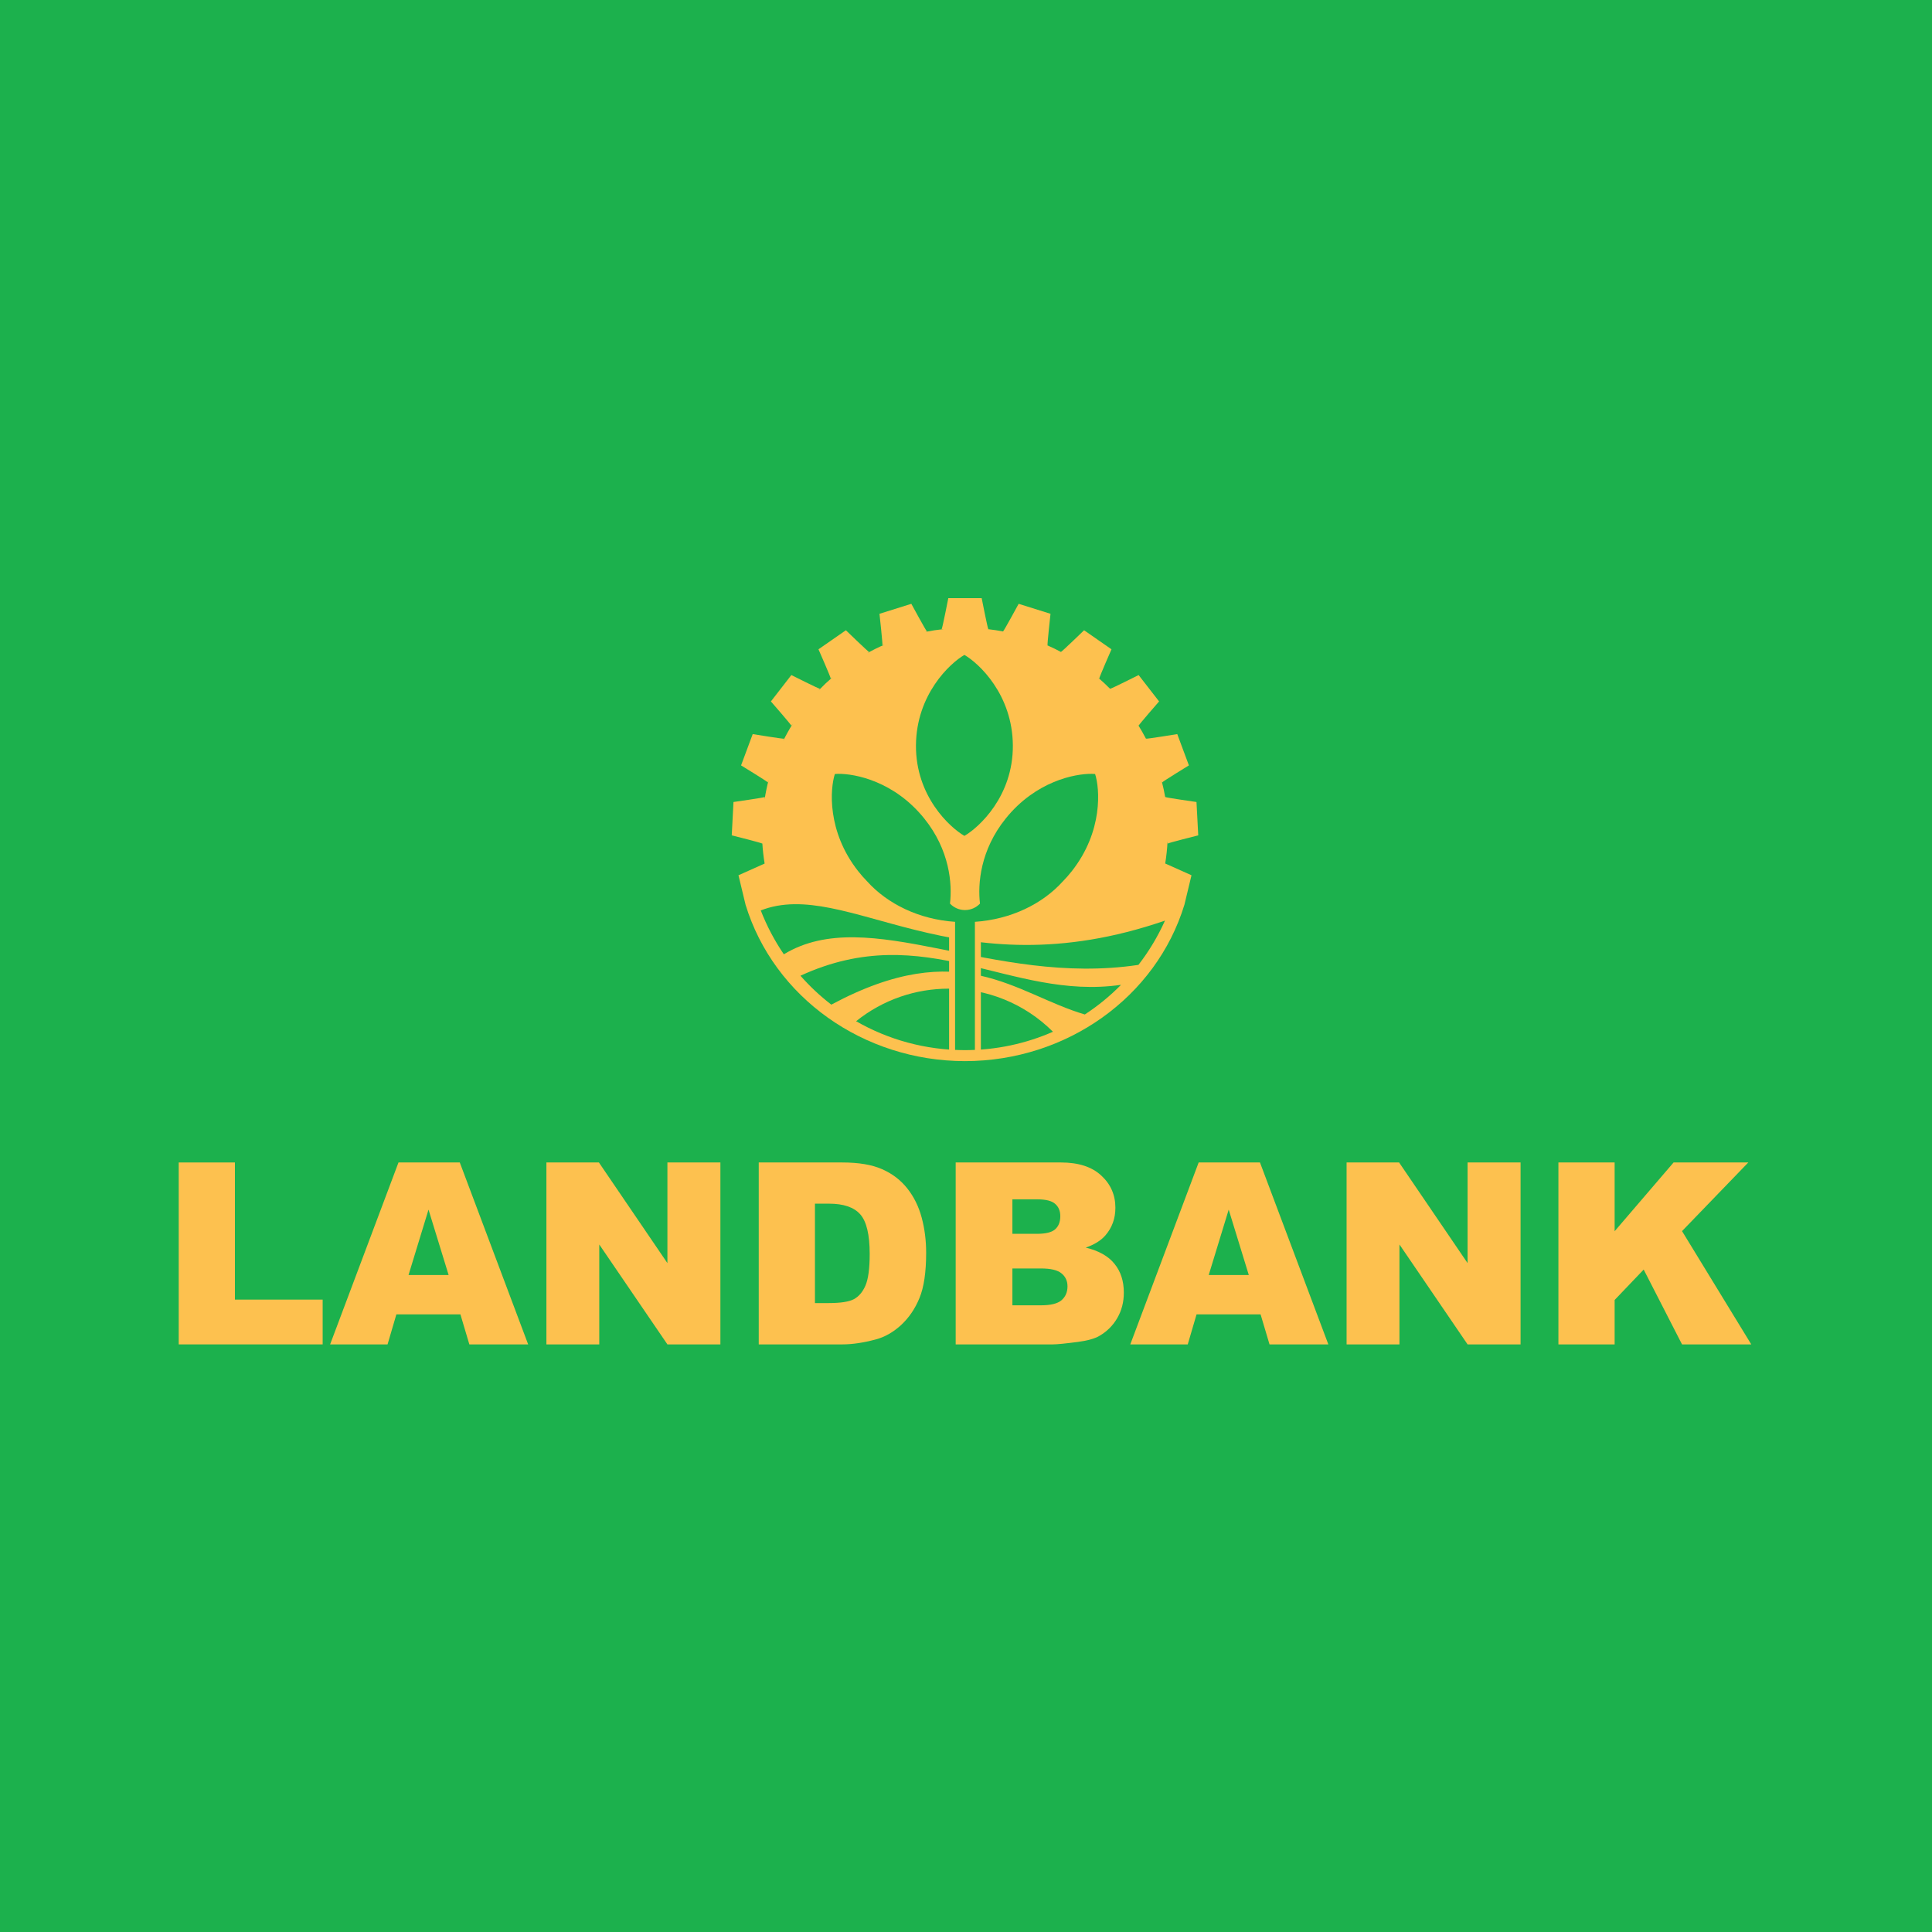 <svg width="120" height="120" viewBox="0 0 120 120" fill="none" xmlns="http://www.w3.org/2000/svg">
<rect width="120" height="120" fill="#1CB14D"/>
<path d="M58.901 37.153C58.901 37.153 58.525 39.07 58.488 39.075H58.617C58.231 39.114 57.848 39.172 57.468 39.247L57.572 39.215C57.537 39.222 56.604 37.504 56.604 37.504L54.626 38.124C54.626 38.124 54.84 40.067 54.807 40.081L54.934 40.042C54.573 40.197 54.22 40.37 53.876 40.558L53.975 40.489C53.943 40.506 52.54 39.146 52.54 39.146L50.837 40.329C50.837 40.329 51.623 42.119 51.596 42.143L51.709 42.064C51.408 42.323 51.119 42.597 50.843 42.884L50.924 42.78C50.898 42.806 49.152 41.929 49.152 41.929L47.882 43.567C47.882 43.567 49.166 45.039 49.147 45.07L49.234 44.959C49.022 45.299 48.827 45.649 48.649 46.008L48.697 45.88C48.68 45.912 46.752 45.596 46.752 45.596L46.029 47.54C46.029 47.54 47.696 48.56 47.687 48.596L47.736 48.462C47.636 48.852 47.554 49.246 47.492 49.643L47.499 49.503C47.493 49.539 45.558 49.814 45.558 49.814L45.45 51.885C45.45 51.885 47.345 52.361 47.347 52.397L47.349 52.362C47.375 52.789 47.423 53.215 47.492 53.637L45.868 54.364L46.309 56.198C48.068 61.943 53.62 65.9 59.937 65.909C66.254 65.9 71.806 61.943 73.565 56.198L74.006 54.364L72.373 53.633C72.447 53.176 72.496 52.716 72.52 52.255L72.527 52.397C72.529 52.361 74.425 51.885 74.425 51.885L74.316 49.814C74.316 49.814 72.382 49.539 72.376 49.503L72.377 49.532C72.317 49.186 72.243 48.844 72.154 48.505L72.188 48.596C72.179 48.56 73.845 47.54 73.845 47.54L73.122 45.596C73.122 45.596 71.194 45.912 71.177 45.88C71.021 45.58 70.853 45.287 70.674 45.001L70.727 45.07C70.708 45.039 71.993 43.567 71.993 43.567L70.722 41.929C70.722 41.929 68.976 42.806 68.951 42.78L68.96 42.792C68.722 42.551 68.473 42.32 68.216 42.099L68.279 42.143C68.251 42.119 69.037 40.329 69.037 40.329L67.335 39.146C67.335 39.146 65.931 40.506 65.899 40.489L65.922 40.505C65.623 40.345 65.317 40.197 65.005 40.062L65.067 40.081C65.034 40.067 65.249 38.124 65.249 38.124L63.27 37.504C63.27 37.504 62.338 39.222 62.302 39.215L62.34 39.227C62.007 39.163 61.671 39.112 61.333 39.075H61.386C61.35 39.07 60.974 37.153 60.974 37.153H58.901V37.153Z" fill="#FDC14F"/>
<path fill-rule="evenodd" clip-rule="evenodd" d="M56.892 46.298C56.872 49.456 58.997 51.396 59.901 51.918C60.805 51.396 62.931 49.456 62.91 46.298C62.889 43.14 60.805 41.199 59.901 40.678C58.997 41.199 56.913 43.14 56.892 46.298V46.298Z" fill="#1CB14D"/>
<path fill-rule="evenodd" clip-rule="evenodd" d="M47.252 56.548C47.628 57.515 48.11 58.428 48.686 59.273C53.958 56.073 61.592 61.297 70.711 59.93C71.363 59.087 71.918 58.164 72.359 57.18C59.276 61.693 52.6 54.464 47.252 56.548V56.548Z" fill="#1CB14D"/>
<path fill-rule="evenodd" clip-rule="evenodd" d="M49.718 60.604C50.297 61.263 50.939 61.864 51.634 62.4C59.71 58.072 63.039 61.731 67.381 63.011C68.196 62.478 68.95 61.86 69.63 61.169C62.717 62.169 57.506 57.017 49.718 60.604Z" fill="#1CB14D"/>
<path d="M58.924 61.407C56.886 61.407 54.849 62.082 53.175 63.43C55.167 64.573 57.475 65.226 59.937 65.226C61.881 65.226 63.729 64.818 65.401 64.084C63.611 62.299 61.267 61.407 58.924 61.407V61.407Z" fill="#1CB14D"/>
<path d="M60.924 57.047H58.95V65.467H60.924V57.047Z" fill="#FDC14F"/>
<path fill-rule="evenodd" clip-rule="evenodd" d="M52.051 48.065C51.98 48.066 51.914 48.069 51.855 48.075C51.563 48.974 51.349 51.624 53.3 54.107C53.481 54.337 53.668 54.548 53.859 54.743C55.131 56.153 57.09 57.106 59.321 57.256V65.211C59.525 65.22 59.731 65.226 59.937 65.226C60.144 65.226 60.349 65.22 60.553 65.211V57.256C62.78 57.106 64.736 56.157 66.008 54.75C66.01 54.749 66.011 54.748 66.012 54.747C66.204 54.551 66.392 54.338 66.574 54.107C68.525 51.624 68.311 48.974 68.019 48.075C67.96 48.069 67.895 48.066 67.823 48.065C66.751 48.049 64.323 48.533 62.467 50.84C60.887 52.802 60.722 54.9 60.869 56.124C60.635 56.371 60.304 56.525 59.937 56.525C59.57 56.525 59.24 56.371 59.005 56.124C59.152 54.9 58.988 52.802 57.408 50.84C55.552 48.533 53.123 48.049 52.051 48.065H52.051Z" fill="#1CB14D"/>
<path d="M11.1 72.203H14.592V80.721H20.041V83.503H11.1V72.203Z" fill="#FDC14F"/>
<path d="M28.597 81.638H24.62L24.072 83.503H20.504L24.751 72.203H28.558L32.805 83.503H29.152L28.597 81.638ZM27.865 79.194L26.616 75.132L25.375 79.194H27.865Z" fill="#FDC14F"/>
<path d="M33.938 72.203H37.199L41.454 78.454V72.203H44.745V83.503H41.454L37.222 77.298V83.503H33.938V72.203V72.203Z" fill="#FDC14F"/>
<path d="M47.127 72.203H52.314C53.337 72.203 54.161 72.342 54.788 72.62C55.42 72.897 55.942 73.295 56.353 73.814C56.764 74.333 57.062 74.937 57.247 75.626C57.432 76.314 57.525 77.044 57.525 77.815C57.525 79.022 57.386 79.96 57.108 80.628C56.836 81.291 56.456 81.848 55.968 82.301C55.48 82.748 54.955 83.046 54.395 83.195C53.63 83.4 52.936 83.503 52.314 83.503H47.127V72.203V72.203ZM50.618 74.762V80.936H51.474C52.204 80.936 52.723 80.857 53.031 80.697C53.339 80.533 53.581 80.25 53.755 79.85C53.93 79.444 54.018 78.788 54.018 77.884C54.018 76.687 53.822 75.867 53.432 75.425C53.041 74.983 52.394 74.762 51.489 74.762H50.618V74.762Z" fill="#FDC14F"/>
<path d="M59.359 72.203H65.895C66.985 72.203 67.82 72.473 68.4 73.013C68.986 73.552 69.279 74.22 69.279 75.017C69.279 75.685 69.071 76.258 68.655 76.736C68.377 77.054 67.971 77.306 67.437 77.491C68.249 77.686 68.845 78.023 69.225 78.501C69.611 78.973 69.803 79.569 69.803 80.289C69.803 80.875 69.667 81.401 69.395 81.869C69.123 82.337 68.75 82.707 68.277 82.979C67.984 83.148 67.542 83.272 66.951 83.349C66.165 83.452 65.644 83.503 65.387 83.503H59.359V72.203V72.203ZM62.882 76.635H64.4C64.945 76.635 65.323 76.543 65.533 76.358C65.749 76.168 65.857 75.895 65.857 75.541C65.857 75.212 65.749 74.955 65.533 74.77C65.323 74.585 64.953 74.493 64.423 74.493H62.882V76.635ZM62.882 81.075H64.662C65.263 81.075 65.687 80.97 65.934 80.759C66.181 80.543 66.304 80.255 66.304 79.896C66.304 79.562 66.181 79.294 65.934 79.094C65.692 78.889 65.266 78.786 64.654 78.786H62.882V81.075V81.075Z" fill="#FDC14F"/>
<path d="M78.297 81.638H74.32L73.773 83.503H70.204L74.451 72.203H78.259L82.506 83.503H78.852L78.297 81.638ZM77.565 79.194L76.317 75.132L75.076 79.194H77.565V79.194Z" fill="#FDC14F"/>
<path d="M83.639 72.203H86.9L91.154 78.454V72.203H94.445V83.503H91.154L86.923 77.298V83.503H83.639V72.203Z" fill="#FDC14F"/>
<path d="M96.796 72.203H100.288V76.473L103.949 72.203H108.59L104.474 76.466L108.775 83.503H104.474L102.092 78.855L100.288 80.744V83.503H96.796V72.203V72.203Z" fill="#FDC14F"/>
</svg>
